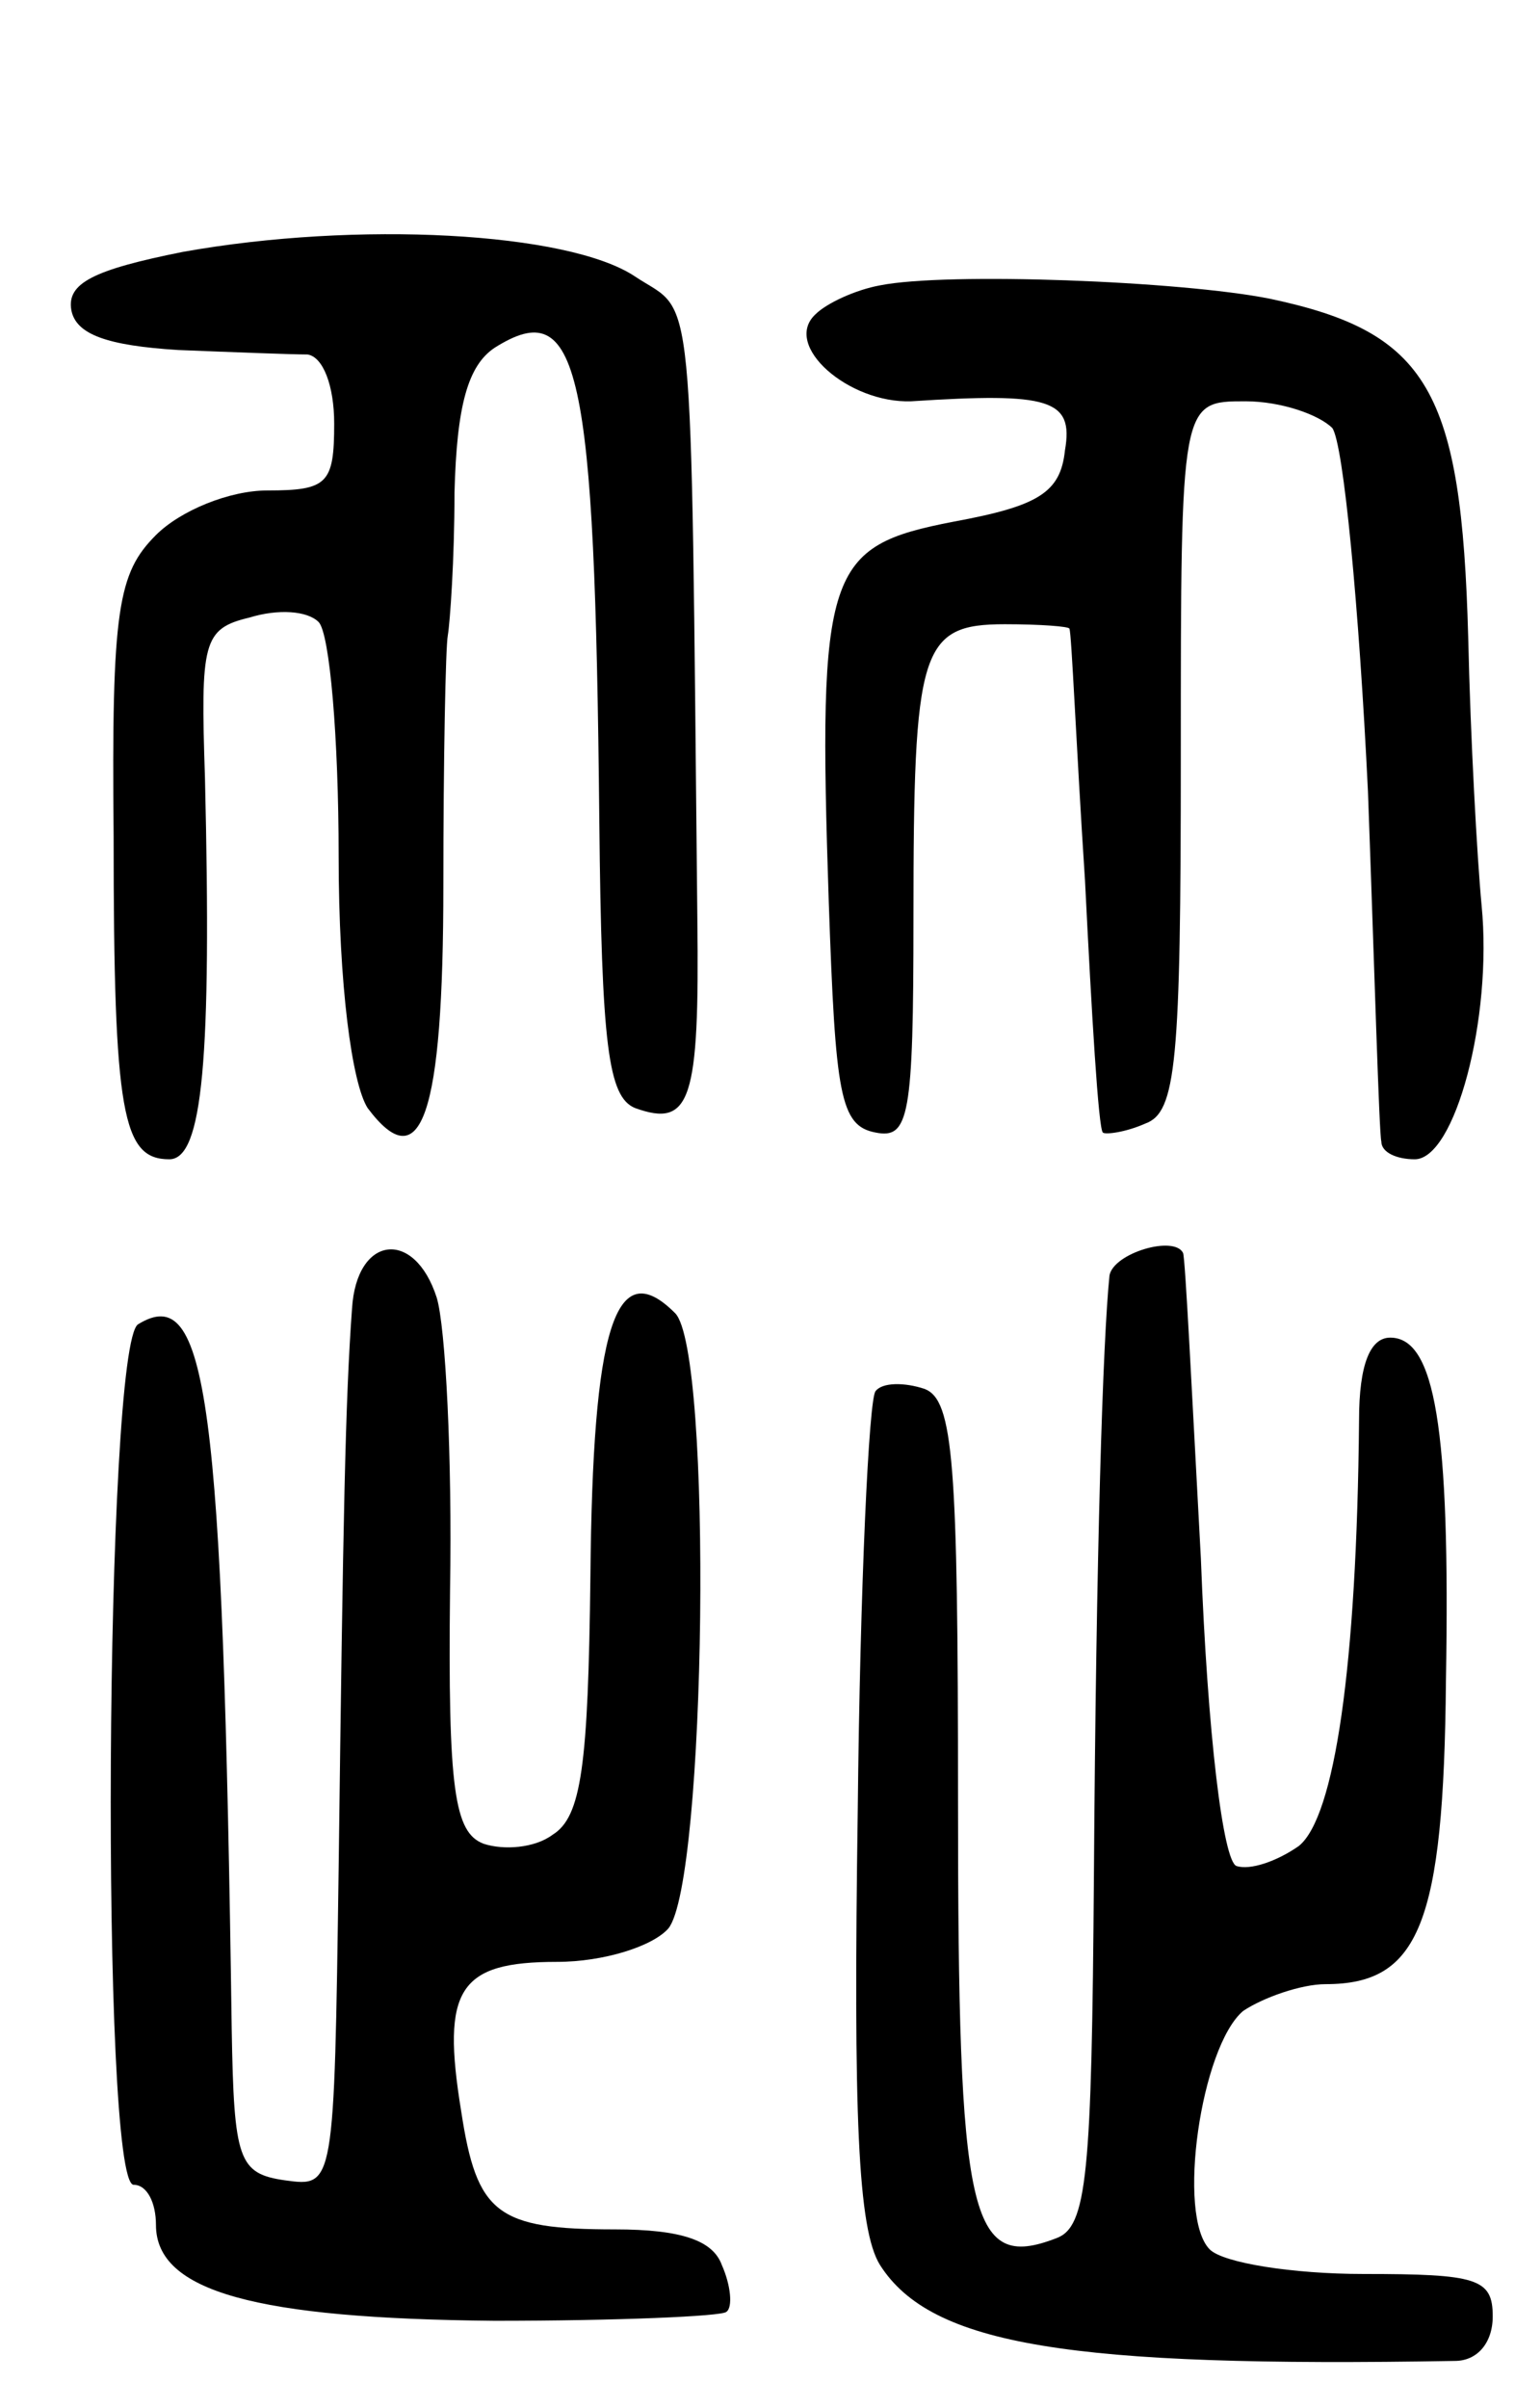 <svg version="1.0" xmlns="http://www.w3.org/2000/svg"
 width="68pt" height="108pt" viewBox="0 0 68 108"
 preserveAspectRatio="xMidYMid meet">
<g transform="translate(0,108) scale(0.1,-0.1)"
fill="#000000" stroke="none">
<path d="M82 967 c-40 -8 -52 -14 -50 -26 2 -11 16 -16 48 -18 25 -1 51 -2 58
-2 7 -1 12 -14 12 -31 0 -27 -3 -30 -30 -30 -17 0 -39 -9 -50 -20 -17 -17 -20
-33 -19 -135 0 -125 4 -145 25 -145 15 0 19 45 16 171 -2 61 -1 67 20 72 13 4
26 3 31 -2 5 -5 9 -52 9 -105 0 -58 6 -102 13 -113 24 -32 34 -4 34 100 0 56
1 107 2 112 1 6 3 34 3 64 1 39 6 57 18 65 38 24 45 -8 47 -212 1 -101 4 -124
16 -129 25 -9 29 3 28 85 -3 294 -1 270 -28 288 -30 20 -125 25 -203 11z"/>
<path d="M395 952 c-11 -2 -24 -8 -29 -13 -15 -14 15 -40 43 -39 62 4 73 1 69
-22 -2 -19 -12 -25 -50 -32 -57 -11 -61 -21 -56 -171 3 -86 5 -100 21 -103 15
-3 17 7 17 96 0 121 3 132 41 132 16 0 29 -1 29 -2 1 -2 3 -52 7 -113 3 -60 6
-111 8 -113 1 -1 10 0 19 4 14 5 16 27 16 165 0 159 0 159 29 159 16 0 33 -6
39 -12 5 -7 12 -80 16 -163 3 -82 5 -153 6 -157 0 -5 7 -8 15 -8 18 0 35 63
30 114 -2 21 -5 75 -6 120 -3 111 -18 137 -89 152 -40 8 -145 12 -175 6z"/>
<path d="M158 493 c-3 -41 -4 -93 -6 -251 -2 -143 -2 -143 -24 -140 -21 3 -23
9 -24 68 -4 284 -11 335 -42 316 -15 -9 -17 -386 -2 -386 6 0 10 -8 10 -18 0
-30 45 -42 152 -43 55 0 102 2 104 4 3 2 2 12 -2 21 -4 11 -18 16 -48 16 -53
0 -62 7 -69 53 -9 55 -1 67 43 67 21 0 43 7 50 15 17 21 20 259 3 276 -27 27
-37 -7 -38 -118 -1 -85 -4 -108 -17 -116 -8 -6 -22 -7 -31 -4 -13 5 -16 24
-15 114 1 59 -2 118 -6 131 -10 31 -36 28 -38 -5z"/>
<path d="M498 508 c-3 -29 -6 -123 -7 -269 -1 -135 -3 -158 -17 -163 -39 -15
-44 9 -44 196 0 152 -2 180 -15 185 -9 3 -19 3 -22 -1 -3 -3 -7 -88 -8 -188
-2 -137 0 -188 10 -204 23 -36 85 -46 258 -43 10 0 17 8 17 20 0 17 -7 19 -58
19 -32 0 -63 5 -69 11 -15 15 -4 91 15 107 9 6 26 12 37 12 42 0 53 27 54 136
2 114 -5 154 -25 154 -9 0 -14 -12 -14 -37 -1 -111 -11 -178 -27 -191 -10 -7
-22 -11 -28 -9 -6 2 -13 59 -16 138 -4 74 -7 135 -8 137 -4 8 -31 0 -33 -10z"/>
</g>
</svg>
